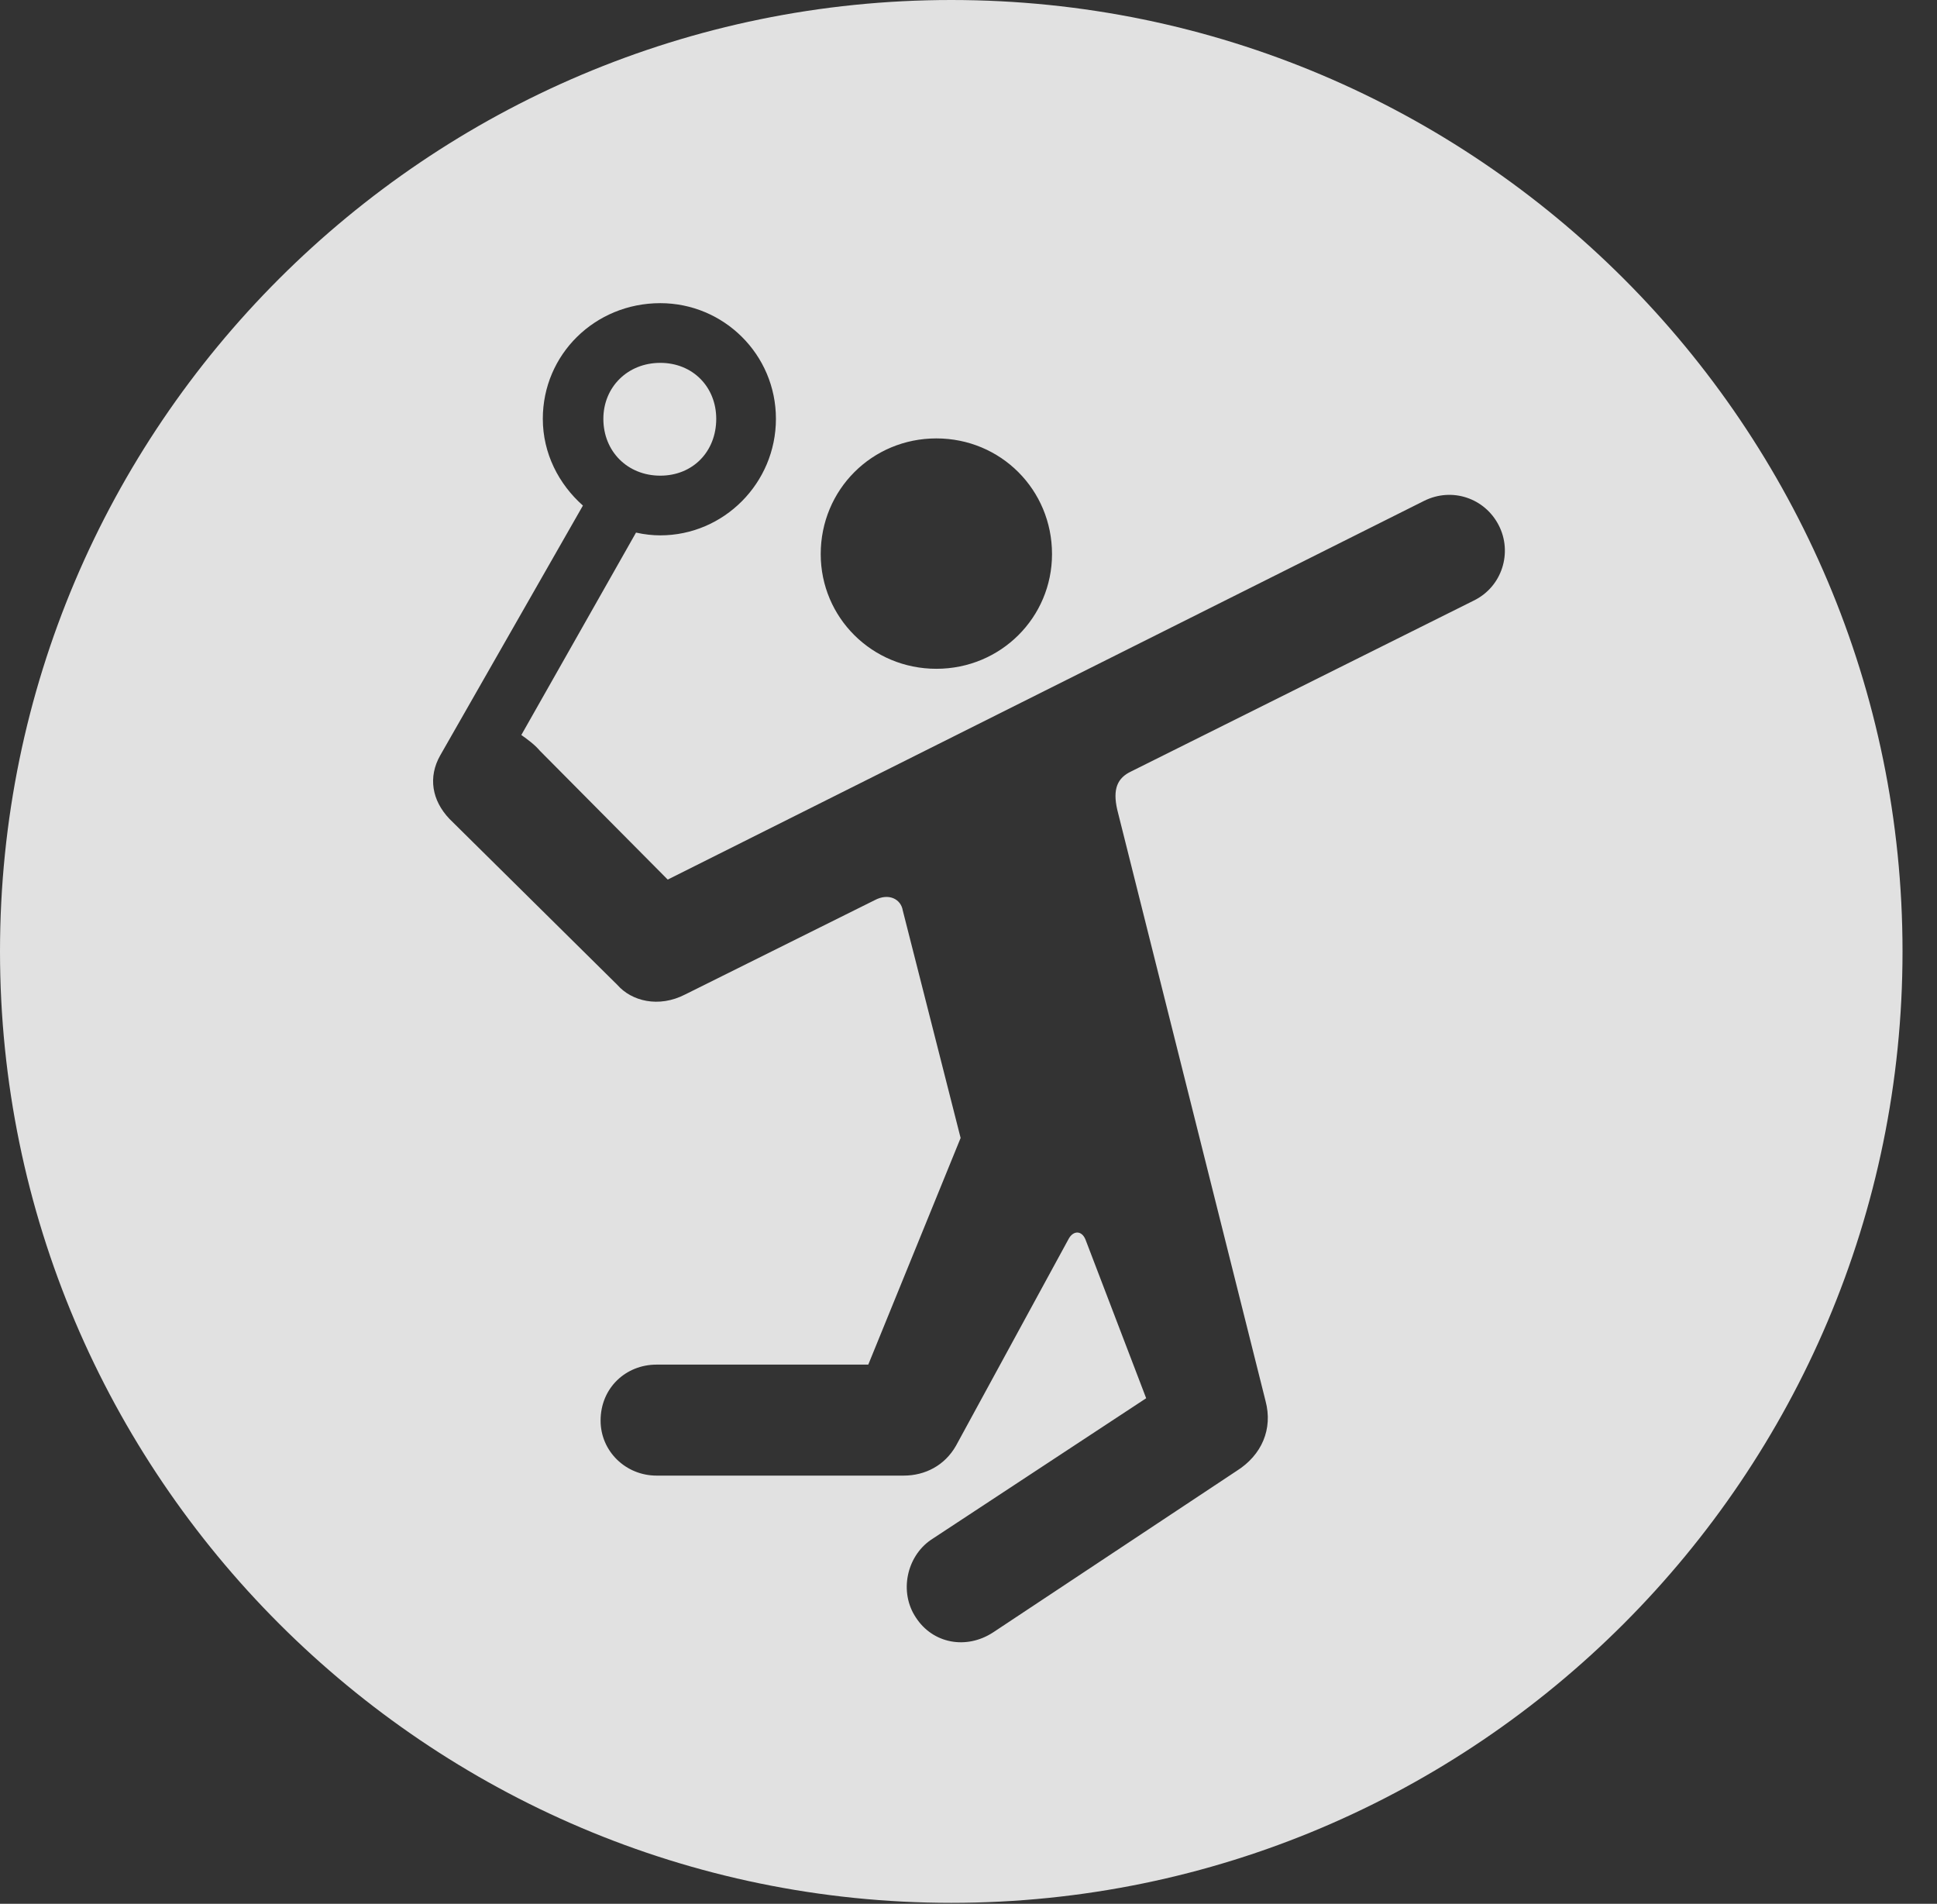 <?xml version="1.0" encoding="UTF-8"?>
<!--Generator: Apple Native CoreSVG 326-->
<!DOCTYPE svg
PUBLIC "-//W3C//DTD SVG 1.1//EN"
       "http://www.w3.org/Graphics/SVG/1.1/DTD/svg11.dtd">
<svg version="1.1" xmlns="http://www.w3.org/2000/svg" xmlns:xlink="http://www.w3.org/1999/xlink" viewBox="0 0 20.283 19.932">
 <rect x="0" y="0" width="20.283" height="19.932" fill="#333333" stroke="none"/>
 <g>
  <rect height="19.932" opacity="0" width="20.283" x="0" y="0"/>
  <path d="M19.922 9.961C19.922 15.449 15.459 19.922 9.961 19.922C4.473 19.922 0 15.449 0 9.961C0 4.463 4.473 0 9.961 0C15.459 0 19.922 4.463 19.922 9.961ZM5.684 4.385C5.684 4.746 5.85 5.068 6.104 5.293L4.609 7.91C4.482 8.135 4.521 8.379 4.707 8.574L6.465 10.312C6.611 10.479 6.895 10.557 7.178 10.41L9.16 9.424C9.307 9.346 9.434 9.414 9.453 9.531L10.059 11.914L9.092 14.287L6.875 14.287C6.553 14.287 6.289 14.531 6.289 14.873C6.289 15.195 6.553 15.449 6.875 15.449L9.463 15.449C9.688 15.449 9.893 15.342 10.01 15.137L11.191 12.969C11.24 12.881 11.328 12.881 11.367 12.979L12.002 14.639L9.746 16.123C9.492 16.299 9.414 16.67 9.59 16.934C9.766 17.207 10.117 17.275 10.4 17.09L12.949 15.4C13.213 15.234 13.33 14.961 13.252 14.668L11.699 8.477C11.65 8.262 11.699 8.145 11.846 8.076L15.43 6.289C15.732 6.143 15.84 5.781 15.693 5.498C15.547 5.215 15.205 5.098 14.912 5.244L6.992 9.209L5.654 7.861C5.596 7.793 5.527 7.744 5.459 7.695L6.66 5.576C6.748 5.596 6.836 5.605 6.914 5.605C7.578 5.605 8.125 5.059 8.125 4.385C8.125 3.711 7.578 3.174 6.914 3.174C6.23 3.174 5.684 3.711 5.684 4.385ZM8.594 5.801C8.594 6.465 9.131 7.002 9.805 7.002C10.479 7.002 11.016 6.465 11.016 5.801C11.016 5.127 10.479 4.59 9.805 4.59C9.131 4.59 8.594 5.127 8.594 5.801ZM7.5 4.385C7.5 4.727 7.256 4.98 6.914 4.98C6.572 4.98 6.318 4.727 6.318 4.385C6.318 4.053 6.572 3.799 6.914 3.799C7.256 3.799 7.5 4.053 7.5 4.385Z" fill="white" fill-opacity="0.85"/>
 </g>
</svg>
